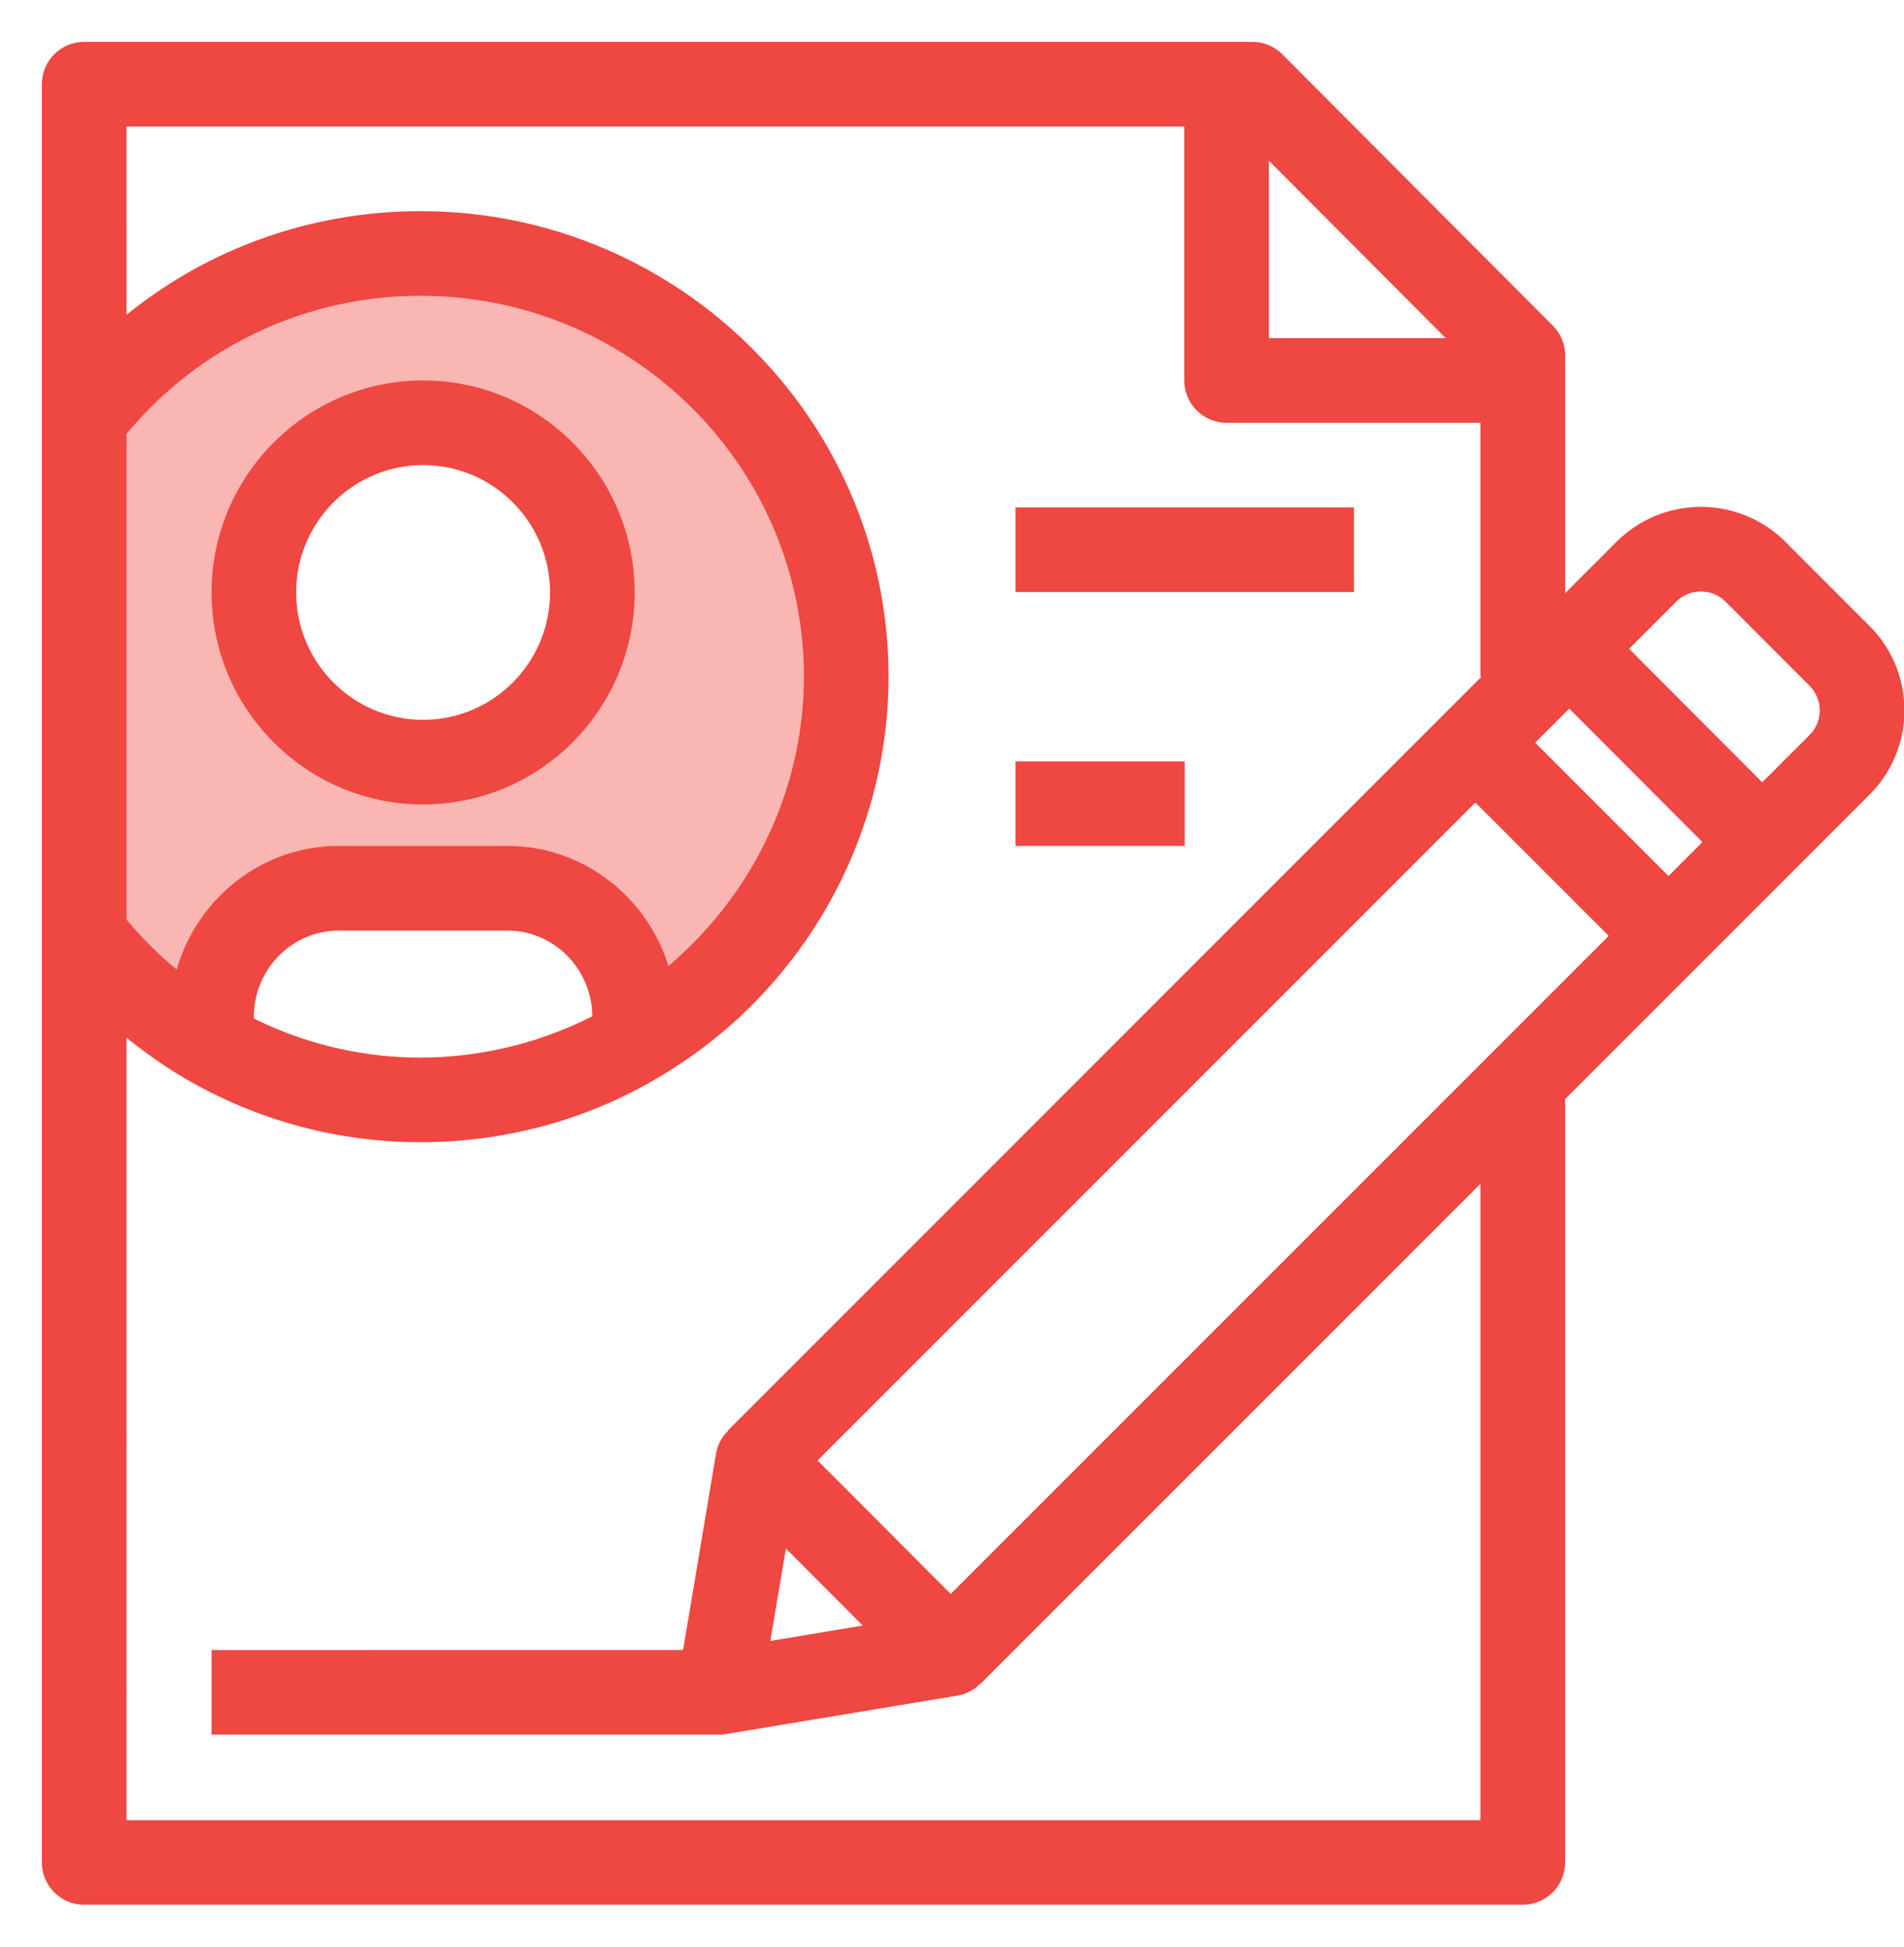 <svg width="45" height="46" viewBox="0 0 45 46" xmlns="http://www.w3.org/2000/svg"><title>Pre-reg</title><g fill="none" fill-rule="evenodd"><path d="M20 15.99c0 3.69-2.01 6.91-5 8.64v-.6c0-1.68-1.35-3.04-3.01-3.04H8.01C6.35 20.99 5 22.35 5 24.03v.66a10.04 10.04 0 0 1-3-2.58h-.01V9.87H2c1.84-2.36 4.71-3.88 7.94-3.88 5.56 0 10.06 4.48 10.06 10zM14 14a4.001 4.001 0 1 0-8 0c0 2.21 1.79 4.01 4 4.01s4-1.8 4-4.01z" fill="#F9B6B3"/><path d="M45.01 16.785a2.81 2.81 0 0 0-.833-2.001l-1.979-1.98a2.826 2.826 0 0 0-3.994 0l-1.213 1.213V8.4a.994.994 0 0 0-.292-.706l-6.391-6.41A1.002 1.002 0 0 0 29.6.99H1.99a1 1 0 0 0-1 1v42.02a1 1 0 0 0 1 1h34a1 1 0 0 0 1-1V25.99h-.016l7.203-7.203a2.81 2.81 0 0 0 .833-2.002zm-22.54 20.88l-3.147-3.154L34.87 18.964l3.151 3.151-15.551 15.55zm-3.896-1.073l1.816 1.82-2.183.363.367-2.183zm17.71-19.042l.805-.805 3.147 3.154-.801.801-3.151-3.15zm-2.115-9.56H29.99V3.798l4.179 4.192zM15.798 22.827c-.512-1.638-2.015-2.837-3.808-2.837H8.01c-1.823 0-3.349 1.24-3.834 2.921a9.133 9.133 0 0 1-1.186-1.182V10.255A8.998 8.998 0 0 1 9.94 6.99c4.995 0 9.06 4.038 9.06 9 0 2.65-1.203 5.142-3.202 6.837zm-1.8 1.188a9 9 0 0 1-4.058.976A8.878 8.878 0 0 1 6 24.067v-.037c0-1.125.901-2.04 2.01-2.04h3.98c1.104 0 2 .907 2.008 2.025zM34.99 43.01h-32V24.52c.477.385.978.738 1.516 1.04a11 11 0 0 0 5.435 1.431c1.974 0 3.898-.518 5.561-1.495C18.893 23.533 21 19.891 21 15.99c0-6.065-4.961-11-11.06-11-2.573 0-5.004.873-6.95 2.45V2.99h25v6a1 1 0 0 0 1 1h6v6h.025L17.203 33.803l.005.005a.99.99 0 0 0-.284.537l-.78 4.646H5v2h11.99a.9.9 0 0 0 .164-.014l5.479-.91a.994.994 0 0 0 .538-.284l.005.005L34.99 27.974V43.01zm7.773-25.637l-1.113 1.113-3.147-3.154 1.114-1.114a.826.826 0 0 1 1.166 0l1.979 1.981a.824.824 0 0 1 .001 1.174z" fill="#EF4742"/><path d="M24 11.99h8v2h-8v-2zm0 6h4v2h-4v-2zm-14-9c-2.757 0-5 2.248-5 5.01 0 2.762 2.243 5.01 5 5.01s5-2.248 5-5.01c0-2.762-2.243-5.01-5-5.01zm0 8.02c-1.654 0-3-1.35-3-3.01 0-1.66 1.346-3.01 3-3.01s3 1.35 3 3.01c0 1.66-1.346 3.01-3 3.01z" fill="#EF4742"/></g></svg>